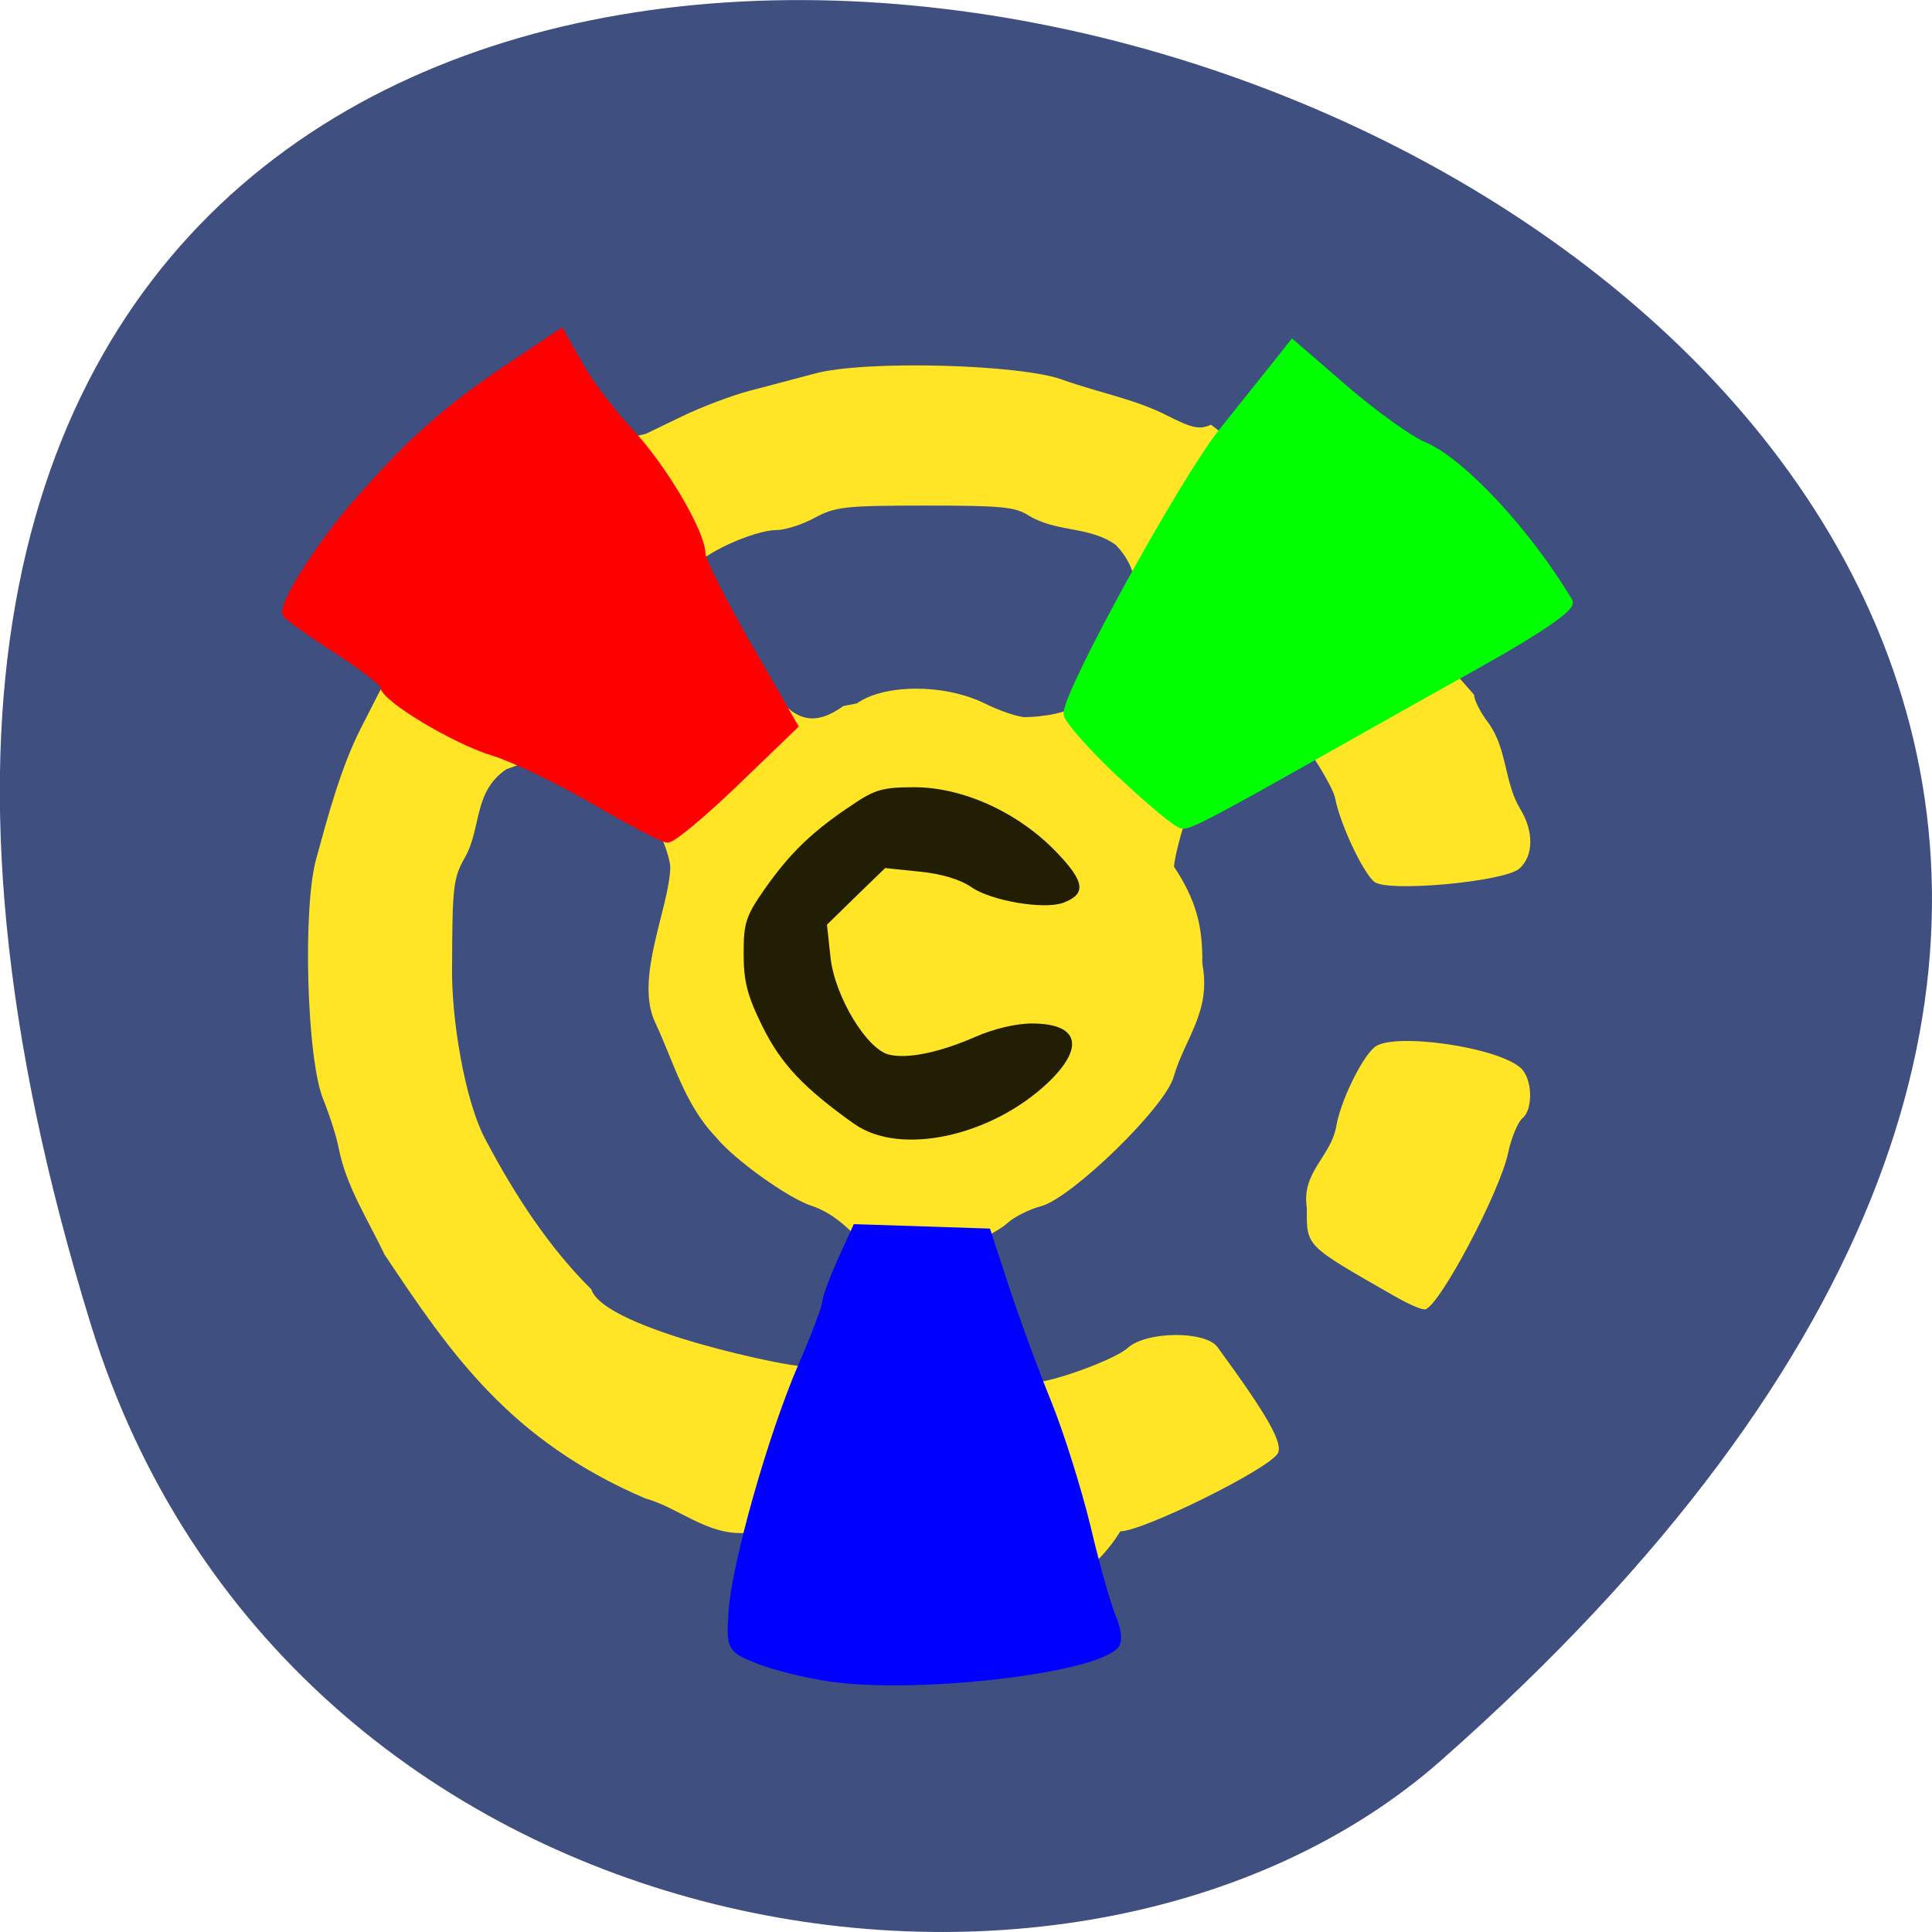<svg xmlns="http://www.w3.org/2000/svg" viewBox="0 0 32 32"><path d="m 1.508 21.949 c -12.02 -38.902 52.57 -19.445 22.363 7.207 c -6.05 5.34 -19.12 3.281 -22.363 -7.207" fill="#3e4f80"/><path d="m 13.316 27.414 c -1.434 -0.84 -1.16 -0.805 -0.98 -2.023 c -0.633 0.035 -1.098 -0.422 -1.652 -0.574 c -2.238 -0.961 -3.215 -2.387 -4.316 -4.04 c -0.277 -0.582 -0.633 -1.125 -0.758 -1.758 c -0.035 -0.191 -0.152 -0.551 -0.254 -0.805 c -0.277 -0.656 -0.348 -3.207 -0.113 -4.01 c 0.199 -0.723 0.402 -1.484 0.727 -2.129 l 0.297 -0.582 c 1.598 -2.93 1.895 -3.711 4.434 -4.309 l 0.598 -0.289 c 0.332 -0.16 0.832 -0.348 1.117 -0.422 c 0.281 -0.074 0.77 -0.203 1.078 -0.285 c 0.824 -0.227 3.449 -0.156 4.125 0.109 c 0.563 0.199 1.188 0.32 1.688 0.574 c 0.441 0.223 0.559 0.25 0.75 0.164 c 3.363 2.531 1.375 1.105 4.359 4.473 c 0 0.086 0.105 0.293 0.23 0.457 c 0.32 0.43 0.266 0.988 0.531 1.43 c 0.23 0.371 0.227 0.781 -0.012 0.992 c -0.25 0.219 -2.184 0.395 -2.402 0.219 c -0.188 -0.152 -0.57 -0.965 -0.648 -1.383 c -0.035 -0.188 -0.465 -0.875 -0.52 -0.875 c -0.613 0.09 -1.027 0.508 -1.598 0.637 c -0.27 0.059 -0.551 1.207 -0.551 1.371 c 0.43 0.645 0.469 1.105 0.469 1.609 c 0.148 0.797 -0.285 1.215 -0.477 1.875 c -0.141 0.5 -1.68 1.996 -2.191 2.137 c -0.195 0.051 -0.453 0.18 -0.566 0.285 c -0.207 0.191 -0.656 0.281 -0.48 0.613 c 0.098 0.777 0.629 1.328 0.871 1.988 c 0 0.156 1.355 -0.309 1.609 -0.539 c 0.309 -0.277 1.285 -0.285 1.484 -0.012 c 0.836 1.141 1.098 1.605 0.996 1.766 c -0.176 0.27 -2.23 1.285 -2.605 1.285 c -0.793 1.297 -2.504 1.555 -5.238 2.051 m -0.059 -4.793 c 0.449 -0.621 0.609 -1.496 0.961 -2.094 c -0.211 -0.238 -0.477 -0.453 -0.766 -0.551 c -0.391 -0.121 -1.309 -0.781 -1.602 -1.148 c -0.52 -0.543 -0.707 -1.277 -1 -1.891 c -0.344 -0.73 0.227 -1.883 0.25 -2.563 c 0 -0.234 -0.332 -1.094 -0.695 -1.176 c -1.273 -0.621 -0.832 -0.898 -2.02 -0.457 c -0.551 0.371 -0.41 0.977 -0.688 1.465 c -0.191 0.332 -0.207 0.484 -0.211 1.773 c -0.02 0.859 0.207 2.266 0.563 2.914 c 0.477 0.902 1.043 1.77 1.742 2.461 c 0.215 0.676 3.449 1.32 3.461 1.266 m 0.938 -10.969 c 0.453 -0.324 1.453 -0.328 2.117 0 c 0.254 0.125 0.555 0.227 0.672 0.227 c 0.23 0 0.852 -0.07 0.852 -0.266 c 0.23 -0.633 1.563 -1.625 0.648 -2.586 c -0.438 -0.316 -0.977 -0.203 -1.445 -0.488 c -0.223 -0.145 -0.465 -0.164 -1.715 -0.164 c -1.332 0 -1.488 0.02 -1.828 0.203 c -0.207 0.113 -0.492 0.203 -0.637 0.203 c -0.363 0 -1.285 0.41 -1.363 0.645 c 0.344 0.793 0.895 1.43 1.355 2.078 c 0.332 0.445 0.66 0.523 1.121 0.191 m 9.121 9.77 c -1.492 -0.855 -1.445 -0.813 -1.445 -1.461 c -0.09 -0.594 0.395 -0.836 0.488 -1.348 c 0.066 -0.406 0.422 -1.141 0.637 -1.313 c 0.309 -0.246 2.02 -0.004 2.414 0.344 c 0.199 0.172 0.215 0.688 0.031 0.836 c -0.074 0.063 -0.184 0.324 -0.238 0.582 c -0.141 0.652 -1.125 2.508 -1.367 2.582 c -0.051 0.016 -0.285 -0.086 -0.52 -0.223" fill="#ffe526"/><path d="m 14.15 18.617 c -0.84 -0.598 -1.211 -0.992 -1.52 -1.613 c -0.254 -0.516 -0.313 -0.746 -0.313 -1.211 c 0 -0.516 0.035 -0.621 0.367 -1.094 c 0.41 -0.578 0.773 -0.93 1.43 -1.367 c 0.379 -0.258 0.516 -0.293 1.031 -0.293 c 0.805 0 1.723 0.418 2.352 1.074 c 0.473 0.492 0.5 0.695 0.113 0.84 c -0.316 0.117 -1.191 -0.031 -1.52 -0.258 c -0.184 -0.129 -0.5 -0.223 -0.859 -0.258 l -0.57 -0.059 l -0.484 0.469 l -0.48 0.469 l 0.059 0.543 c 0.07 0.641 0.598 1.52 0.969 1.609 c 0.309 0.074 0.836 -0.035 1.426 -0.293 c 0.301 -0.133 0.676 -0.223 0.941 -0.223 c 0.777 0 0.883 0.391 0.266 0.98 c -0.945 0.895 -2.453 1.219 -3.207 0.684" fill="#221e03"/><g transform="matrix(0.125 0 0 0.125 19.491 0.125)"><path d="m -7.274 101.56 c -3.875 -3.656 -7.06 -7.281 -7.094 -8 c -0.031 -2.844 15.344 -30.781 20.5 -37.25 c 2.969 -3.719 6.25 -7.844 7.313 -9.156 l 1.906 -2.406 l 6.969 6.03 c 3.875 3.313 8.531 6.656 10.375 7.406 c 4.938 2.063 13.656 11.406 19.13 20.563 c 0.375 0.656 -3.938 3.625 -11.06 7.625 c -6.438 3.594 -15.75 8.844 -20.688 11.625 c -14.813 8.375 -18.25 10.188 -19.281 10.188 c -0.563 0 -4.188 -3 -8.06 -6.656" fill="#0f0" stroke="#0f0" stroke-width="1.268"/><path d="m -45.899 221.19 c -3.094 -0.438 -7.344 -1.5 -9.406 -2.313 c -3.719 -1.469 -3.75 -1.531 -3.469 -6.188 c 0.375 -6.281 5.219 -23.375 9.188 -32.563 c 1.781 -4.094 3.219 -7.906 3.219 -8.5 c 0 -0.563 0.906 -3 1.969 -5.406 l 2 -4.375 l 17.188 0.563 l 2.469 7.531 c 1.375 4.156 3.844 10.875 5.5 14.938 c 1.656 4.063 4 11.531 5.219 16.563 c 1.188 5.063 2.719 10.438 3.375 11.969 c 0.719 1.688 0.844 3.094 0.313 3.594 c -3.5 3.25 -26.438 5.813 -37.563 4.188" fill="#00f" stroke="#00f" stroke-width="1.253"/><path d="m -77.06 105 c -4.656 -2.75 -10.719 -5.656 -13.469 -6.5 c -5.063 -1.531 -14.406 -7.156 -14.406 -8.656 c 0 -0.469 -2.938 -2.719 -6.469 -5 c -3.563 -2.281 -6.5 -4.375 -6.5 -4.688 c 0 -1.813 4.594 -8.906 9.125 -14.156 c 7 -8.094 12.188 -12.719 20.375 -18.19 l 6.75 -4.5 l 2.438 4.313 c 1.344 2.344 4.375 6.313 6.719 8.813 c 4.344 4.656 9.406 13.25 9.406 16 c 0 0.844 2.75 6.313 6.094 12.13 l 6.094 10.594 l -7.75 7.469 c -4.25 4.094 -8.25 7.406 -8.844 7.375 c -0.594 -0.031 -4.875 -2.281 -9.563 -5.03" fill="#f00" stroke="#f00" stroke-width="1.294"/></g></svg>